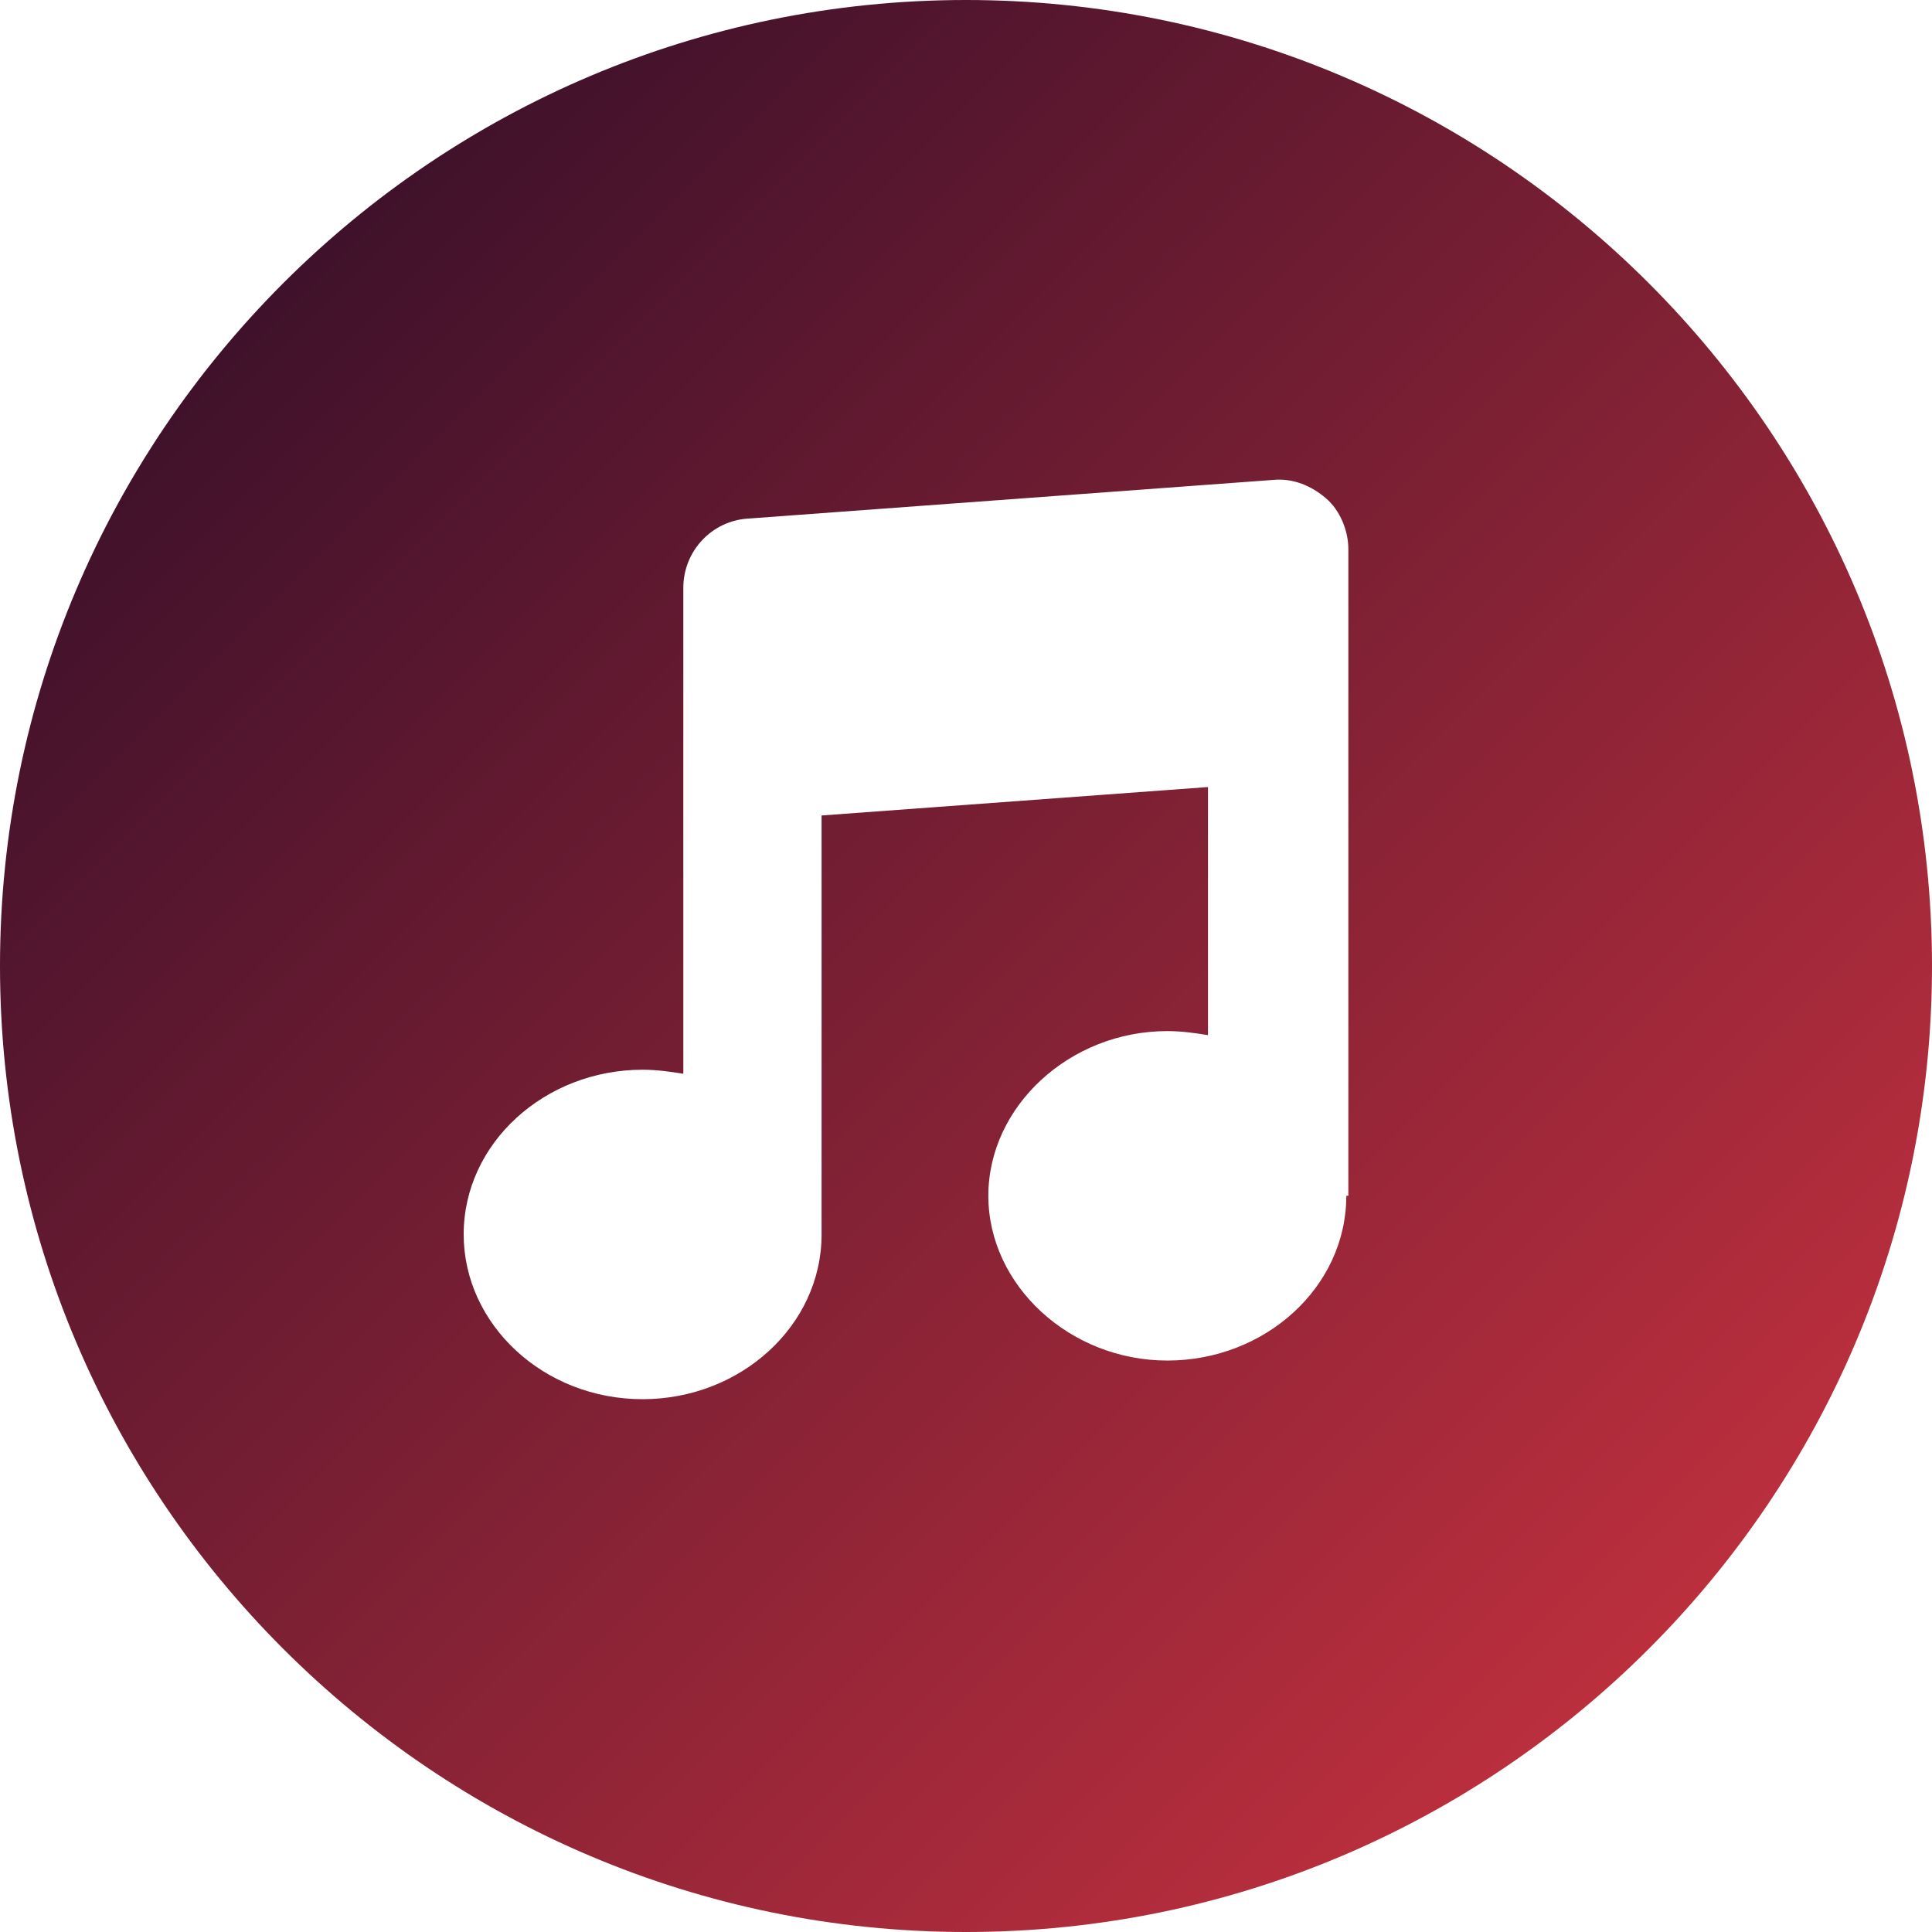 <svg width="32" height="32" viewBox="0 0 32 32" fill="none" xmlns="http://www.w3.org/2000/svg">
<path d="M16 0C7.175 0 0 7.175 0 16C0 24.825 7.175 32 16 32C24.825 32 32 24.825 32 16C32 7.175 24.825 0 16 0ZM22.299 19.806C22.299 21.322 20.952 22.535 19.335 22.535C17.718 22.535 16.37 21.288 16.37 19.806C16.37 18.324 17.718 17.078 19.335 17.078C19.57 17.078 19.806 17.112 20.008 17.145V13.036L13.608 13.507V20.446C13.608 21.962 12.261 23.175 10.644 23.175C8.994 23.175 7.68 21.928 7.68 20.446C7.68 18.93 9.027 17.718 10.644 17.718C10.88 17.718 11.116 17.752 11.318 17.785V9.735C11.318 9.128 11.79 8.623 12.396 8.589L21.086 7.949C21.423 7.916 21.726 8.051 21.962 8.253C22.198 8.455 22.333 8.792 22.333 9.095V19.806H22.299Z" fill="url(#paint0_linear_56_30)"/>
<defs>
<linearGradient id="paint0_linear_56_30" x1="0" y1="0" x2="32" y2="32" gradientUnits="userSpaceOnUse">
<stop stop-color="#260B27"/>
<stop offset="1" stop-color="#D53541"/>
</linearGradient>
</defs>
</svg>
